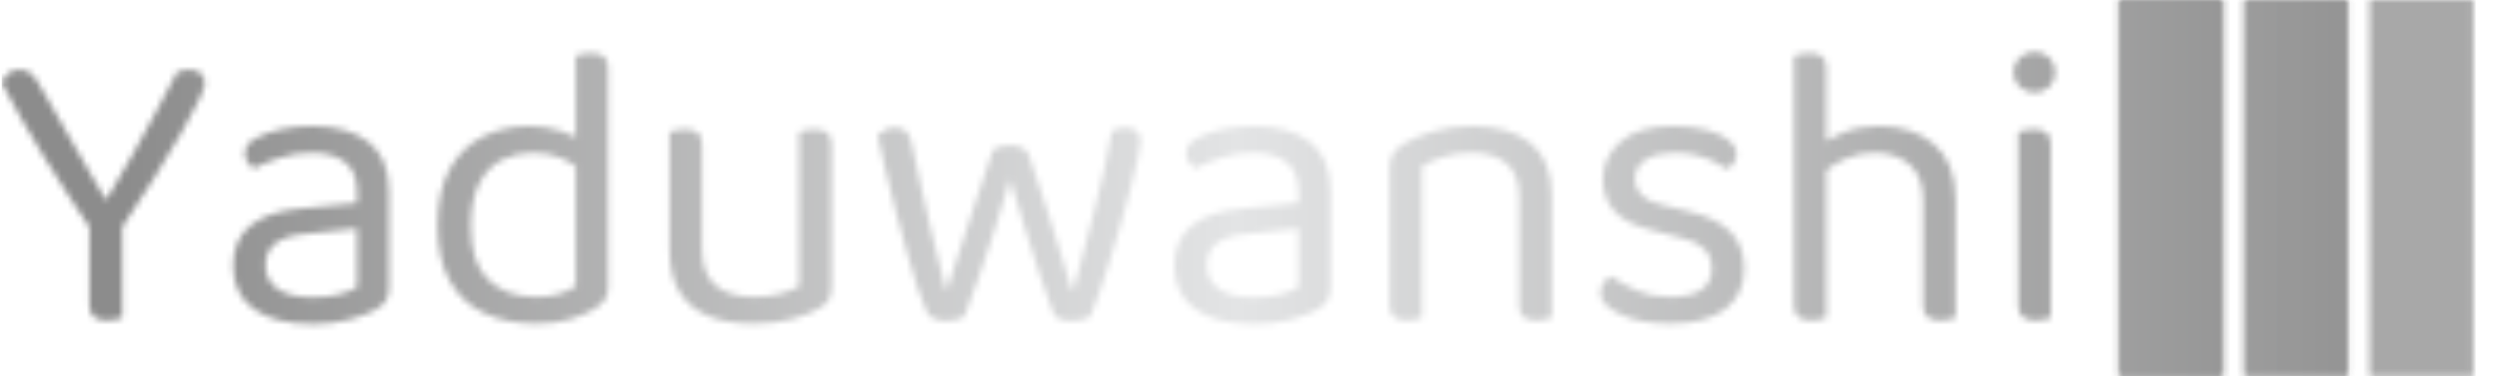 <svg xmlns="http://www.w3.org/2000/svg" version="1.1" xmlns:xlink="http://www.w3.org/1999/xlink" xmlns:svgjs="http://svgjs.dev/svgjs" width="1500" height="227" viewBox="0 0 1500 227"><g transform="matrix(1,0,0,1,-0.909,-0.688)"><svg viewBox="0 0 396 60" data-background-color="#000000" preserveAspectRatio="xMidYMid meet" height="227" width="1500" xmlns="http://www.w3.org/2000/svg" xmlns:xlink="http://www.w3.org/1999/xlink"><g id="tight-bounds" transform="matrix(1,0,0,1,0.24,0.182)"><svg viewBox="0 0 395.52 59.636" height="59.636" width="395.52"><g><svg viewBox="0 0 480.312 72.421" height="59.636" width="395.52"><g transform="matrix(1,0,0,1,0,10.009)"><svg viewBox="0 0 395.52 52.403" height="52.403" width="395.52"><g id="textblocktransform"><svg viewBox="0 0 395.52 52.403" height="52.403" width="395.52" id="textblock"><g><svg viewBox="0 0 395.52 52.403" height="52.403" width="395.52"><g transform="matrix(1,0,0,1,0,0)"><svg width="395.52" viewBox="1.05 -32.9 253.58 33.6" height="52.403" data-palette-color="url(#26e37cef-d4a3-4d55-a796-d7db732017f1)"></svg></g></svg></g></svg></g></svg></g><g transform="matrix(1,0,0,1,407.891,0)"><svg viewBox="0 0 72.421 72.421" height="72.421" width="72.421"><g data-palette-color="url(#1a4c9e6f-b6eb-4955-b091-4cc2a992f57b)"></g></svg></g></svg></g><defs></defs><mask id="8f088877-546e-41dd-9566-ec4a8918c3a3"><g id="SvgjsG1989"><svg viewBox="0 0 395.52 59.636" height="59.636" width="395.52"><g><svg viewBox="0 0 480.312 72.421" height="59.636" width="395.52"><g transform="matrix(1,0,0,1,0,10.009)"><svg viewBox="0 0 395.52 52.403" height="52.403" width="395.52"><g id="SvgjsG1988"><svg viewBox="0 0 395.52 52.403" height="52.403" width="395.52" id="SvgjsSvg1987"><g><svg viewBox="0 0 395.52 52.403" height="52.403" width="395.52"><g transform="matrix(1,0,0,1,0,0)"><svg width="395.52" viewBox="1.05 -32.9 253.58 33.6" height="52.403" data-palette-color="url(#26e37cef-d4a3-4d55-a796-d7db732017f1)"><path d="M15.7-10.9L15.7-10.9 12.15-10.9Q10.75-13 9.22-15.33 7.7-17.65 6.23-20.05 4.75-22.45 3.43-24.78 2.1-27.1 1.05-29.1L1.05-29.1Q1.25-29.65 1.8-30.18 2.35-30.7 3.25-30.7L3.25-30.7Q4.2-30.7 4.73-30.2 5.25-29.7 5.8-28.7L5.8-28.7Q6.45-27.55 7.28-26.13 8.1-24.7 9-23.13 9.9-21.55 10.8-20 11.7-18.45 12.48-17.1 13.25-15.75 13.85-14.75L13.85-14.75 14.05-14.75Q15.8-17.65 17.25-20.25 18.7-22.85 20.05-25.35 21.4-27.85 22.7-30.35L22.7-30.35Q23-30.55 23.45-30.63 23.9-30.7 24.25-30.7L24.25-30.7Q25.2-30.7 25.68-30.25 26.15-29.8 26.15-29L26.15-29Q26.15-28.5 25.38-26.88 24.6-25.25 23.2-22.83 21.8-20.4 19.9-17.35 18-14.3 15.7-10.9ZM11.9-1.6L11.9-12.85 15.95-12.85 15.95-0.1Q15.7 0 15.18 0.13 14.65 0.25 14.1 0.25L14.1 0.25Q13 0.25 12.45-0.2 11.9-0.65 11.9-1.6L11.9-1.6ZM39.5 0.7L39.5 0.7Q34.8 0.7 32.22-1.15 29.65-3 29.65-6.5L29.65-6.5Q29.65-9.75 31.82-11.48 34-13.2 37.85-13.55L37.85-13.55 44.95-14.25 44.95-15.65Q44.95-18.15 43.45-19.3 41.95-20.45 39.4-20.45L39.4-20.45Q37.35-20.45 35.47-19.85 33.6-19.25 32.15-18.5L32.15-18.5Q31.75-18.85 31.42-19.33 31.1-19.8 31.1-20.3L31.1-20.3Q31.1-21.6 32.55-22.3L32.55-22.3Q33.9-23 35.67-23.38 37.45-23.75 39.45-23.75L39.45-23.75Q43.8-23.75 46.35-21.8 48.9-19.85 48.9-15.65L48.9-15.65 48.9-3.8Q48.9-2.7 48.47-2.13 48.05-1.55 47.2-1.05L47.2-1.05Q46-0.4 44 0.15 42 0.7 39.5 0.7ZM39.5-2.6L39.5-2.6Q41.6-2.6 42.97-3.03 44.35-3.45 44.95-3.85L44.95-3.85 44.95-11.1 38.75-10.45Q36.15-10.25 34.9-9.3 33.65-8.35 33.65-6.55L33.65-6.55Q33.65-4.7 35.12-3.65 36.6-2.6 39.5-2.6ZM71.95-3.95L71.95-3.95 71.95-20.75 75.95-20.8 75.95-3.8Q75.95-2.85 75.52-2.27 75.1-1.7 74.2-1.15L74.2-1.15Q73.2-0.5 71.35 0.08 69.5 0.65 67.1 0.65L67.1 0.65Q63.5 0.65 60.75-0.6 58-1.85 56.45-4.53 54.9-7.2 54.9-11.45L54.9-11.45Q54.9-15.8 56.42-18.5 57.95-21.2 60.55-22.48 63.15-23.75 66.25-23.75L66.25-23.75Q68.2-23.75 69.95-23.2 71.7-22.65 72.7-21.85L72.7-21.85 72.7-18.15Q71.75-19.1 70.22-19.78 68.7-20.45 66.65-20.45L66.65-20.45Q64.6-20.45 62.85-19.58 61.1-18.7 60.05-16.7 59-14.7 59-11.35L59-11.35Q59-6.8 61.2-4.73 63.4-2.65 67.05-2.65L67.05-2.65Q68.8-2.65 69.92-3.03 71.05-3.4 71.95-3.95ZM75.95-30.95L75.95-19.8 71.95-19.75 71.95-32.4Q72.2-32.5 72.72-32.63 73.25-32.75 73.8-32.75L73.8-32.75Q74.9-32.75 75.42-32.33 75.95-31.9 75.95-30.95L75.95-30.95ZM83.54-8.45L83.54-8.45 83.54-13 87.54-13 87.54-8.65Q87.54-5.45 89.24-4.05 90.94-2.65 93.94-2.65L93.94-2.65Q95.94-2.65 97.34-3.08 98.74-3.5 99.54-3.95L99.54-3.95 99.54-13 103.54-13 103.54-4.1Q103.54-3.05 103.27-2.43 102.99-1.8 101.94-1.2L101.94-1.2Q100.84-0.55 98.79 0.05 96.74 0.65 93.89 0.65L93.89 0.65Q90.59 0.65 88.27-0.33 85.94-1.3 84.74-3.33 83.54-5.35 83.54-8.45ZM103.54-21.5L103.54-10.4 99.54-10.4 99.54-23Q99.79-23.1 100.32-23.23 100.84-23.35 101.39-23.35L101.39-23.35Q102.49-23.35 103.02-22.93 103.54-22.5 103.54-21.5L103.54-21.5ZM87.54-21.5L87.54-10.4 83.54-10.4 83.54-23Q83.79-23.1 84.32-23.23 84.84-23.35 85.44-23.35L85.44-23.35Q86.49-23.35 87.02-22.93 87.54-22.5 87.54-21.5L87.54-21.5ZM125.59-17.2L125.59-17.2Q124.69-14.05 123.67-10.9 122.64-7.75 121.69-5 120.74-2.25 119.94-0.25L119.94-0.25Q119.54 0 119.04 0.15 118.54 0.3 117.69 0.3L117.69 0.3Q116.89 0.3 116.22 0.03 115.54-0.25 115.29-0.85L115.29-0.85Q114.79-1.85 114.17-3.75 113.54-5.65 112.87-8.1 112.19-10.55 111.49-13.18 110.79-15.8 110.22-18.25 109.64-20.7 109.24-22.6L109.24-22.6Q109.59-22.95 110.12-23.25 110.64-23.55 111.39-23.55L111.39-23.55Q112.34-23.55 112.82-23.03 113.29-22.5 113.49-21.35L113.49-21.35Q113.94-19.25 114.52-16.6 115.09-13.95 115.72-11.35 116.34-8.75 116.87-6.68 117.39-4.6 117.64-3.6L117.64-3.6 117.84-3.6Q118.24-4.8 119.09-7.53 119.94-10.25 121.12-13.75 122.29-17.25 123.49-20.85L123.49-20.85Q123.89-21.1 124.44-21.23 124.99-21.35 125.64-21.35L125.64-21.35Q126.54-21.35 127.14-21.03 127.74-20.7 127.94-20.05L127.94-20.05Q129.14-16.6 130.19-13.28 131.24-9.95 132.04-7.38 132.84-4.8 133.19-3.55L133.19-3.55 133.44-3.55Q134.59-8 135.94-13.1 137.29-18.2 138.14-23.1L138.14-23.1Q138.84-23.55 139.84-23.55L139.84-23.55Q140.69-23.55 141.19-23.15 141.69-22.75 141.69-21.9L141.69-21.9Q141.69-21.35 141.37-19.8 141.04-18.25 140.49-16.15 139.94-14.05 139.27-11.68 138.59-9.3 137.89-7.08 137.19-4.85 136.57-3.05 135.94-1.25 135.49-0.25L135.49-0.25Q135.24-0.05 134.67 0.13 134.09 0.3 133.34 0.3L133.34 0.3Q131.29 0.3 130.94-0.65L130.94-0.65Q130.24-2.45 129.34-5.13 128.44-7.8 127.49-10.93 126.54-14.05 125.59-17.2ZM155.74 0.7L155.74 0.7Q151.04 0.7 148.46-1.15 145.89-3 145.89-6.5L145.89-6.5Q145.89-9.75 148.06-11.48 150.24-13.2 154.09-13.55L154.09-13.55 161.19-14.25 161.19-15.65Q161.19-18.15 159.69-19.3 158.19-20.45 155.64-20.45L155.64-20.45Q153.59-20.45 151.71-19.85 149.84-19.25 148.39-18.5L148.39-18.5Q147.99-18.85 147.66-19.33 147.34-19.8 147.34-20.3L147.34-20.3Q147.34-21.6 148.79-22.3L148.79-22.3Q150.14-23 151.91-23.38 153.69-23.75 155.69-23.75L155.69-23.75Q160.04-23.75 162.59-21.8 165.14-19.85 165.14-15.65L165.14-15.65 165.14-3.8Q165.14-2.7 164.71-2.13 164.29-1.55 163.44-1.05L163.44-1.05Q162.24-0.4 160.24 0.15 158.24 0.7 155.74 0.7ZM155.74-2.6L155.74-2.6Q157.84-2.6 159.21-3.03 160.59-3.45 161.19-3.85L161.19-3.85 161.19-11.1 154.99-10.45Q152.39-10.25 151.14-9.3 149.89-8.35 149.89-6.55L149.89-6.55Q149.89-4.7 151.36-3.65 152.84-2.6 155.74-2.6ZM192.44-15.25L192.44-15.25 192.44-10.15 188.44-10.15 188.44-15.05Q188.44-17.85 186.86-19.15 185.28-20.45 182.63-20.45L182.63-20.45Q180.63-20.45 179.09-19.95 177.53-19.45 176.44-18.8L176.44-18.8 176.44-10.15 172.44-10.15 172.44-18.6Q172.44-19.65 172.86-20.33 173.28-21 174.34-21.65L174.34-21.65Q175.63-22.4 177.78-23.08 179.94-23.75 182.63-23.75L182.63-23.75Q187.19-23.75 189.81-21.68 192.44-19.6 192.44-15.25ZM172.44-1.55L172.44-12.9 176.44-12.9 176.44-0.1Q176.19 0 175.69 0.13 175.19 0.25 174.59 0.25L174.59 0.25Q173.53 0.25 172.99-0.18 172.44-0.6 172.44-1.55L172.44-1.55ZM188.44-1.55L188.44-12.9 192.44-12.9 192.44-0.1Q192.19 0 191.66 0.13 191.13 0.25 190.59 0.25L190.59 0.25Q189.49 0.25 188.96-0.18 188.44-0.6 188.44-1.55L188.44-1.55ZM216.23-6.15L216.23-6.15Q216.23-2.95 213.88-1.15 211.53 0.65 207.08 0.65L207.08 0.65Q203.28 0.65 200.88-0.53 198.48-1.7 198.48-3.1L198.48-3.1Q198.48-3.7 198.81-4.28 199.13-4.85 199.78-5.2L199.78-5.2Q201.13-4.25 202.93-3.45 204.73-2.65 207.03-2.65L207.03-2.65Q212.23-2.65 212.23-6.15L212.23-6.15Q212.23-7.6 211.36-8.53 210.48-9.45 208.78-9.85L208.78-9.85 204.63-10.95Q201.58-11.7 200.18-13.28 198.78-14.85 198.78-17.2L198.78-17.2Q198.78-19.85 200.93-21.8 203.08-23.75 207.48-23.75L207.48-23.75Q209.83-23.75 211.58-23.28 213.33-22.8 214.31-22.03 215.28-21.25 215.28-20.35L215.28-20.35Q215.28-19.7 214.96-19.2 214.63-18.7 214.08-18.45L214.08-18.45Q213.48-18.85 212.56-19.33 211.63-19.8 210.38-20.13 209.13-20.45 207.63-20.45L207.63-20.45Q205.43-20.45 204.08-19.6 202.73-18.75 202.73-17.2L202.73-17.2Q202.73-16.1 203.51-15.28 204.28-14.45 205.98-14.05L205.98-14.05 209.43-13.2Q212.83-12.4 214.53-10.68 216.23-8.95 216.23-6.15ZM242.33-14.65L242.33-9.95 238.33-9.95 238.33-14.55Q238.33-17.55 236.66-19 234.98-20.45 232.33-20.45L232.33-20.45Q230.38-20.45 228.71-19.7 227.03-18.95 225.88-17.9L225.88-17.9 225.13-21.15Q226.33-22 228.31-22.88 230.28-23.75 232.88-23.75L232.88-23.75Q237.03-23.75 239.68-21.5 242.33-19.25 242.33-14.65L242.33-14.65ZM222.38-1.55L222.38-13.2 226.38-13.2 226.38-0.1Q226.13 0 225.63 0.13 225.13 0.25 224.53 0.25L224.53 0.25Q223.48 0.25 222.93-0.18 222.38-0.6 222.38-1.55L222.38-1.55ZM238.33-1.55L238.33-13.15 242.33-13.1 242.33-0.1Q242.08 0 241.56 0.13 241.03 0.25 240.48 0.25L240.48 0.25Q239.38 0.25 238.86-0.18 238.33-0.6 238.33-1.55L238.33-1.55ZM226.38-30.95L226.38-11.25 222.38-11.25 222.38-32.4Q222.63-32.5 223.16-32.63 223.68-32.75 224.28-32.75L224.28-32.75Q225.33-32.75 225.85-32.33 226.38-31.9 226.38-30.95L226.38-30.95ZM249.48-30.4L249.48-30.4Q249.48-31.45 250.23-32.18 250.98-32.9 252.08-32.9L252.08-32.9Q253.23-32.9 253.93-32.18 254.63-31.45 254.63-30.4L254.63-30.4Q254.63-29.35 253.93-28.63 253.23-27.9 252.08-27.9L252.08-27.9Q250.98-27.9 250.23-28.63 249.48-29.35 249.48-30.4ZM250.08-1.55L250.08-13.2 254.08-13.2 254.08-0.1Q253.83 0 253.33 0.13 252.83 0.25 252.23 0.25L252.23 0.25Q251.18 0.25 250.63-0.18 250.08-0.6 250.08-1.55L250.08-1.55ZM254.08-21.5L254.08-11.25 250.08-11.25 250.08-23Q250.33-23.1 250.85-23.23 251.38-23.35 251.98-23.35L251.98-23.35Q253.03-23.35 253.55-22.93 254.08-22.5 254.08-21.5L254.08-21.5Z" opacity="1" transform="matrix(1,0,0,1,0,0)" fill="white" class="wordmark-text-0" id="SvgjsPath1986"></path></svg></g></svg></g></svg></g></svg></g><g transform="matrix(1,0,0,1,407.891,0)"><svg viewBox="0 0 72.421 72.421" height="72.421" width="72.421"><g data-palette-color="url(#1a4c9e6f-b6eb-4955-b091-4cc2a992f57b)"><rect width="19.795" height="72.421" fill="black" stroke="transparent" x="0" fill-opacity="1"></rect><rect width="19.795" height="72.421" fill="black" stroke="transparent" x="24.14" fill-opacity="0.75"></rect><rect width="19.795" height="72.421" fill="black" stroke="transparent" x="48.281" fill-opacity="0.5"></rect></g></svg></g></svg></g><defs><mask></mask></defs></svg><rect width="395.52" height="59.636" fill="black" stroke="none" visibility="hidden"></rect></g></mask><linearGradient x1="0.054" x2="0.941" y1="0.5" y2="0.5" id="26e37cef-d4a3-4d55-a796-d7db732017f1"><stop stop-color="#8c8c8c" offset="0"></stop><stop stop-color="#e3e4e5" offset="0.498"></stop><stop stop-color="#8c8c8c" offset="1"></stop></linearGradient><rect width="395.52" height="59.636" fill="url(#26e37cef-d4a3-4d55-a796-d7db732017f1)" mask="url(#8f088877-546e-41dd-9566-ec4a8918c3a3)" data-fill-palette-color="primary"></rect><mask id="c792de30-674f-4d8e-bd1b-8caa4b388359"><g id="SvgjsG2004"><svg viewBox="0 0 395.52 59.636" height="59.636" width="395.52"><g><svg viewBox="0 0 480.312 72.421" height="59.636" width="395.52"><g transform="matrix(1,0,0,1,0,10.009)"><svg viewBox="0 0 395.52 52.403" height="52.403" width="395.52"><g id="SvgjsG2003"><svg viewBox="0 0 395.52 52.403" height="52.403" width="395.52" id="SvgjsSvg2002"><g><svg viewBox="0 0 395.52 52.403" height="52.403" width="395.52"><g transform="matrix(1,0,0,1,0,0)"><svg width="395.52" viewBox="1.05 -32.9 253.58 33.6" height="52.403" data-palette-color="url(#26e37cef-d4a3-4d55-a796-d7db732017f1)"></svg></g></svg></g></svg></g></svg></g><g transform="matrix(1,0,0,1,407.891,0)"><svg viewBox="0 0 72.421 72.421" height="72.421" width="72.421"><g data-palette-color="url(#1a4c9e6f-b6eb-4955-b091-4cc2a992f57b)"><rect width="19.795" height="72.421" fill="white" stroke="transparent" x="0" fill-opacity="1"></rect><rect width="19.795" height="72.421" fill="white" stroke="transparent" x="24.14" fill-opacity="0.75"></rect><rect width="19.795" height="72.421" fill="white" stroke="transparent" x="48.281" fill-opacity="0.5"></rect></g></svg></g></svg></g><defs><mask></mask></defs><mask><g id="SvgjsG2001"><svg viewBox="0 0 395.52 59.636" height="59.636" width="395.52"><g><svg viewBox="0 0 480.312 72.421" height="59.636" width="395.52"><g transform="matrix(1,0,0,1,0,10.009)"><svg viewBox="0 0 395.52 52.403" height="52.403" width="395.52"><g id="SvgjsG2000"><svg viewBox="0 0 395.52 52.403" height="52.403" width="395.52" id="SvgjsSvg1999"><g><svg viewBox="0 0 395.52 52.403" height="52.403" width="395.52"><g transform="matrix(1,0,0,1,0,0)"><svg width="395.52" viewBox="1.05 -32.9 253.58 33.6" height="52.403" data-palette-color="url(#26e37cef-d4a3-4d55-a796-d7db732017f1)"><path d="M15.7-10.9L15.7-10.9 12.15-10.9Q10.75-13 9.22-15.33 7.7-17.65 6.23-20.05 4.75-22.45 3.43-24.78 2.1-27.1 1.05-29.1L1.05-29.1Q1.25-29.65 1.8-30.18 2.35-30.7 3.25-30.7L3.25-30.7Q4.2-30.7 4.73-30.2 5.25-29.7 5.8-28.7L5.8-28.7Q6.45-27.55 7.28-26.13 8.1-24.7 9-23.13 9.9-21.55 10.8-20 11.7-18.45 12.48-17.1 13.25-15.75 13.85-14.75L13.85-14.75 14.05-14.75Q15.8-17.65 17.25-20.25 18.7-22.85 20.05-25.35 21.4-27.85 22.7-30.35L22.7-30.35Q23-30.55 23.45-30.63 23.9-30.7 24.25-30.7L24.25-30.7Q25.2-30.7 25.68-30.25 26.15-29.8 26.15-29L26.15-29Q26.15-28.5 25.38-26.88 24.6-25.25 23.2-22.83 21.8-20.4 19.9-17.35 18-14.3 15.7-10.9ZM11.9-1.6L11.9-12.85 15.95-12.85 15.95-0.1Q15.7 0 15.18 0.13 14.65 0.25 14.1 0.25L14.1 0.25Q13 0.25 12.45-0.2 11.9-0.65 11.9-1.6L11.9-1.6ZM39.5 0.7L39.5 0.7Q34.8 0.7 32.22-1.15 29.65-3 29.65-6.5L29.65-6.5Q29.65-9.75 31.82-11.48 34-13.2 37.85-13.55L37.85-13.55 44.95-14.25 44.95-15.65Q44.95-18.15 43.45-19.3 41.95-20.45 39.4-20.45L39.4-20.45Q37.35-20.45 35.47-19.85 33.6-19.25 32.15-18.5L32.15-18.5Q31.75-18.85 31.42-19.33 31.1-19.8 31.1-20.3L31.1-20.3Q31.1-21.6 32.55-22.3L32.55-22.3Q33.9-23 35.67-23.38 37.45-23.75 39.45-23.75L39.45-23.75Q43.8-23.75 46.35-21.8 48.9-19.85 48.9-15.65L48.9-15.65 48.9-3.8Q48.9-2.7 48.47-2.13 48.05-1.55 47.2-1.05L47.2-1.05Q46-0.4 44 0.15 42 0.7 39.5 0.7ZM39.5-2.6L39.5-2.6Q41.6-2.6 42.97-3.03 44.35-3.45 44.95-3.85L44.95-3.85 44.95-11.1 38.75-10.45Q36.15-10.25 34.9-9.3 33.65-8.35 33.65-6.55L33.65-6.55Q33.65-4.7 35.12-3.65 36.6-2.6 39.5-2.6ZM71.95-3.95L71.95-3.95 71.95-20.75 75.95-20.8 75.95-3.8Q75.95-2.85 75.52-2.27 75.1-1.7 74.2-1.15L74.2-1.15Q73.2-0.5 71.35 0.08 69.5 0.65 67.1 0.65L67.1 0.65Q63.5 0.65 60.75-0.6 58-1.85 56.45-4.53 54.9-7.2 54.9-11.45L54.9-11.45Q54.9-15.8 56.42-18.5 57.95-21.2 60.55-22.48 63.15-23.75 66.25-23.75L66.25-23.75Q68.2-23.75 69.95-23.2 71.7-22.65 72.7-21.85L72.7-21.85 72.7-18.15Q71.75-19.1 70.22-19.78 68.7-20.45 66.65-20.45L66.65-20.45Q64.6-20.45 62.85-19.58 61.1-18.7 60.05-16.7 59-14.7 59-11.35L59-11.35Q59-6.8 61.2-4.73 63.4-2.65 67.05-2.65L67.05-2.65Q68.8-2.65 69.92-3.03 71.05-3.4 71.95-3.95ZM75.95-30.95L75.95-19.8 71.95-19.75 71.95-32.4Q72.2-32.5 72.72-32.63 73.25-32.75 73.8-32.75L73.8-32.75Q74.9-32.75 75.42-32.33 75.95-31.9 75.95-30.95L75.95-30.95ZM83.54-8.45L83.54-8.45 83.54-13 87.54-13 87.54-8.65Q87.54-5.45 89.24-4.05 90.94-2.65 93.94-2.65L93.94-2.65Q95.94-2.65 97.34-3.08 98.74-3.5 99.54-3.95L99.54-3.95 99.54-13 103.54-13 103.54-4.1Q103.54-3.05 103.27-2.43 102.99-1.8 101.94-1.2L101.94-1.2Q100.84-0.55 98.79 0.05 96.74 0.65 93.89 0.65L93.89 0.65Q90.59 0.65 88.27-0.33 85.94-1.3 84.74-3.33 83.54-5.35 83.54-8.45ZM103.54-21.5L103.54-10.4 99.54-10.4 99.54-23Q99.79-23.1 100.32-23.23 100.84-23.35 101.39-23.35L101.39-23.35Q102.49-23.35 103.02-22.93 103.54-22.5 103.54-21.5L103.54-21.5ZM87.54-21.5L87.54-10.4 83.54-10.4 83.54-23Q83.79-23.1 84.32-23.23 84.84-23.35 85.44-23.35L85.44-23.35Q86.49-23.35 87.02-22.93 87.54-22.5 87.54-21.5L87.54-21.5ZM125.59-17.2L125.59-17.2Q124.69-14.05 123.67-10.9 122.64-7.75 121.69-5 120.74-2.25 119.94-0.25L119.94-0.25Q119.54 0 119.04 0.15 118.54 0.3 117.69 0.3L117.69 0.3Q116.89 0.3 116.22 0.03 115.54-0.25 115.29-0.85L115.29-0.85Q114.79-1.85 114.17-3.75 113.54-5.65 112.87-8.1 112.19-10.55 111.49-13.18 110.79-15.8 110.22-18.25 109.64-20.7 109.24-22.6L109.24-22.6Q109.59-22.95 110.12-23.25 110.64-23.55 111.39-23.55L111.39-23.55Q112.34-23.55 112.82-23.03 113.29-22.5 113.49-21.35L113.49-21.35Q113.94-19.25 114.52-16.6 115.09-13.95 115.72-11.35 116.34-8.75 116.87-6.68 117.39-4.6 117.64-3.6L117.64-3.6 117.84-3.6Q118.24-4.8 119.09-7.53 119.94-10.25 121.12-13.75 122.29-17.25 123.49-20.85L123.49-20.85Q123.89-21.1 124.44-21.23 124.99-21.35 125.64-21.35L125.64-21.35Q126.54-21.35 127.14-21.03 127.74-20.7 127.94-20.05L127.94-20.05Q129.14-16.6 130.19-13.28 131.24-9.95 132.04-7.38 132.84-4.8 133.19-3.55L133.19-3.55 133.44-3.55Q134.59-8 135.94-13.1 137.29-18.2 138.14-23.1L138.14-23.1Q138.84-23.55 139.84-23.55L139.84-23.55Q140.69-23.55 141.19-23.15 141.69-22.75 141.69-21.9L141.69-21.9Q141.69-21.35 141.37-19.8 141.04-18.25 140.49-16.15 139.94-14.05 139.27-11.68 138.59-9.3 137.89-7.08 137.19-4.85 136.57-3.05 135.94-1.25 135.49-0.25L135.49-0.25Q135.24-0.05 134.67 0.13 134.09 0.3 133.34 0.3L133.34 0.3Q131.29 0.3 130.94-0.65L130.94-0.65Q130.24-2.45 129.34-5.13 128.44-7.8 127.49-10.93 126.54-14.05 125.59-17.2ZM155.74 0.7L155.74 0.7Q151.04 0.7 148.46-1.15 145.89-3 145.89-6.5L145.89-6.5Q145.89-9.75 148.06-11.48 150.24-13.2 154.09-13.55L154.09-13.55 161.19-14.25 161.19-15.65Q161.19-18.15 159.69-19.3 158.19-20.45 155.64-20.45L155.64-20.45Q153.59-20.45 151.71-19.85 149.84-19.25 148.39-18.5L148.39-18.5Q147.99-18.85 147.66-19.33 147.34-19.8 147.34-20.3L147.34-20.3Q147.34-21.6 148.79-22.3L148.79-22.3Q150.14-23 151.91-23.38 153.69-23.75 155.69-23.75L155.69-23.75Q160.04-23.75 162.59-21.8 165.14-19.85 165.14-15.65L165.14-15.65 165.14-3.8Q165.14-2.7 164.71-2.13 164.29-1.55 163.44-1.05L163.44-1.05Q162.24-0.4 160.24 0.15 158.24 0.7 155.74 0.7ZM155.74-2.6L155.74-2.6Q157.84-2.6 159.21-3.03 160.59-3.45 161.19-3.85L161.19-3.85 161.19-11.1 154.99-10.45Q152.39-10.25 151.14-9.3 149.89-8.35 149.89-6.55L149.89-6.55Q149.89-4.7 151.36-3.65 152.84-2.6 155.74-2.6ZM192.44-15.25L192.44-15.25 192.44-10.15 188.44-10.15 188.44-15.05Q188.44-17.85 186.86-19.15 185.28-20.45 182.63-20.45L182.63-20.45Q180.63-20.45 179.09-19.95 177.53-19.45 176.44-18.8L176.44-18.8 176.44-10.15 172.44-10.15 172.44-18.6Q172.44-19.65 172.86-20.33 173.28-21 174.34-21.65L174.34-21.65Q175.63-22.4 177.78-23.08 179.94-23.75 182.63-23.75L182.63-23.75Q187.19-23.75 189.81-21.68 192.44-19.6 192.44-15.25ZM172.44-1.55L172.44-12.9 176.44-12.9 176.44-0.1Q176.19 0 175.69 0.13 175.19 0.25 174.59 0.25L174.59 0.25Q173.53 0.25 172.99-0.18 172.44-0.6 172.44-1.55L172.44-1.55ZM188.44-1.55L188.44-12.9 192.44-12.9 192.44-0.1Q192.19 0 191.66 0.13 191.13 0.25 190.59 0.25L190.59 0.25Q189.49 0.25 188.96-0.18 188.44-0.6 188.44-1.55L188.44-1.55ZM216.23-6.15L216.23-6.15Q216.23-2.95 213.88-1.15 211.53 0.65 207.08 0.65L207.08 0.65Q203.28 0.65 200.88-0.53 198.48-1.7 198.48-3.1L198.48-3.1Q198.48-3.7 198.81-4.28 199.13-4.85 199.78-5.2L199.78-5.2Q201.13-4.25 202.93-3.45 204.73-2.65 207.03-2.65L207.03-2.65Q212.23-2.65 212.23-6.15L212.23-6.15Q212.23-7.6 211.36-8.53 210.48-9.45 208.78-9.85L208.78-9.85 204.63-10.95Q201.58-11.7 200.18-13.28 198.78-14.85 198.78-17.2L198.78-17.2Q198.78-19.85 200.93-21.8 203.08-23.75 207.48-23.75L207.48-23.75Q209.83-23.75 211.58-23.28 213.33-22.8 214.31-22.03 215.28-21.25 215.28-20.35L215.28-20.35Q215.28-19.7 214.96-19.2 214.63-18.7 214.08-18.45L214.08-18.45Q213.48-18.85 212.56-19.33 211.63-19.8 210.38-20.13 209.13-20.45 207.63-20.45L207.63-20.45Q205.43-20.45 204.08-19.6 202.73-18.75 202.73-17.2L202.73-17.2Q202.73-16.1 203.51-15.28 204.28-14.45 205.98-14.05L205.98-14.05 209.43-13.2Q212.83-12.4 214.53-10.68 216.23-8.95 216.23-6.15ZM242.33-14.65L242.33-9.95 238.33-9.95 238.33-14.55Q238.33-17.55 236.66-19 234.98-20.45 232.33-20.45L232.33-20.45Q230.38-20.45 228.71-19.7 227.03-18.95 225.88-17.9L225.88-17.9 225.13-21.15Q226.33-22 228.31-22.88 230.28-23.75 232.88-23.75L232.88-23.75Q237.03-23.75 239.68-21.5 242.33-19.25 242.33-14.65L242.33-14.65ZM222.38-1.55L222.38-13.2 226.38-13.2 226.38-0.1Q226.13 0 225.63 0.13 225.13 0.25 224.53 0.25L224.53 0.25Q223.48 0.25 222.93-0.18 222.38-0.6 222.38-1.55L222.38-1.55ZM238.33-1.55L238.33-13.15 242.33-13.1 242.33-0.1Q242.08 0 241.56 0.13 241.03 0.25 240.48 0.25L240.48 0.25Q239.38 0.25 238.86-0.18 238.33-0.6 238.33-1.55L238.33-1.55ZM226.38-30.95L226.38-11.25 222.38-11.25 222.38-32.4Q222.63-32.5 223.16-32.63 223.68-32.75 224.28-32.75L224.28-32.75Q225.33-32.75 225.85-32.33 226.38-31.9 226.38-30.95L226.38-30.95ZM249.48-30.4L249.48-30.4Q249.48-31.45 250.23-32.18 250.98-32.9 252.08-32.9L252.08-32.9Q253.23-32.9 253.93-32.18 254.63-31.45 254.63-30.4L254.63-30.4Q254.63-29.35 253.93-28.63 253.23-27.9 252.08-27.9L252.08-27.9Q250.98-27.9 250.23-28.63 249.48-29.35 249.48-30.4ZM250.08-1.55L250.08-13.2 254.08-13.2 254.08-0.1Q253.83 0 253.33 0.13 252.83 0.25 252.23 0.25L252.23 0.25Q251.18 0.25 250.63-0.18 250.08-0.6 250.08-1.55L250.08-1.55ZM254.08-21.5L254.08-11.25 250.08-11.25 250.08-23Q250.33-23.1 250.85-23.23 251.38-23.35 251.98-23.35L251.98-23.35Q253.03-23.35 253.55-22.93 254.08-22.5 254.08-21.5L254.08-21.5Z" opacity="1" transform="matrix(1,0,0,1,0,0)" fill="black" class="wordmark-text-0" id="SvgjsPath1998"></path></svg></g></svg></g></svg></g></svg></g><g transform="matrix(1,0,0,1,407.891,0)"><svg viewBox="0 0 72.421 72.421" height="72.421" width="72.421"><g data-palette-color="url(#1a4c9e6f-b6eb-4955-b091-4cc2a992f57b)"><rect width="19.795" height="72.421" fill="black" stroke="transparent" x="0" fill-opacity="1"></rect><rect width="19.795" height="72.421" fill="black" stroke="transparent" x="24.14" fill-opacity="0.75"></rect><rect width="19.795" height="72.421" fill="black" stroke="transparent" x="48.281" fill-opacity="0.5"></rect></g></svg></g></svg></g><defs><mask></mask></defs></svg><rect width="395.52" height="59.636" fill="black" stroke="none" visibility="hidden"></rect></g></mask></svg><rect width="395.52" height="59.636" fill="black" stroke="none" visibility="hidden"></rect></g></mask><linearGradient x1="0.054" x2="0.941" y1="0.5" y2="0.5" id="1a4c9e6f-b6eb-4955-b091-4cc2a992f57b"><stop stop-color="#8c8c8c" offset="0"></stop><stop stop-color="#e3e4e5" offset="0.498"></stop><stop stop-color="#8c8c8c" offset="1"></stop></linearGradient><rect width="395.52" height="59.636" fill="url(#1a4c9e6f-b6eb-4955-b091-4cc2a992f57b)" mask="url(#c792de30-674f-4d8e-bd1b-8caa4b388359)" data-fill-palette-color="accent"></rect></svg><rect width="395.52" height="59.636" fill="none" stroke="none" visibility="hidden"></rect></g></svg></g></svg>